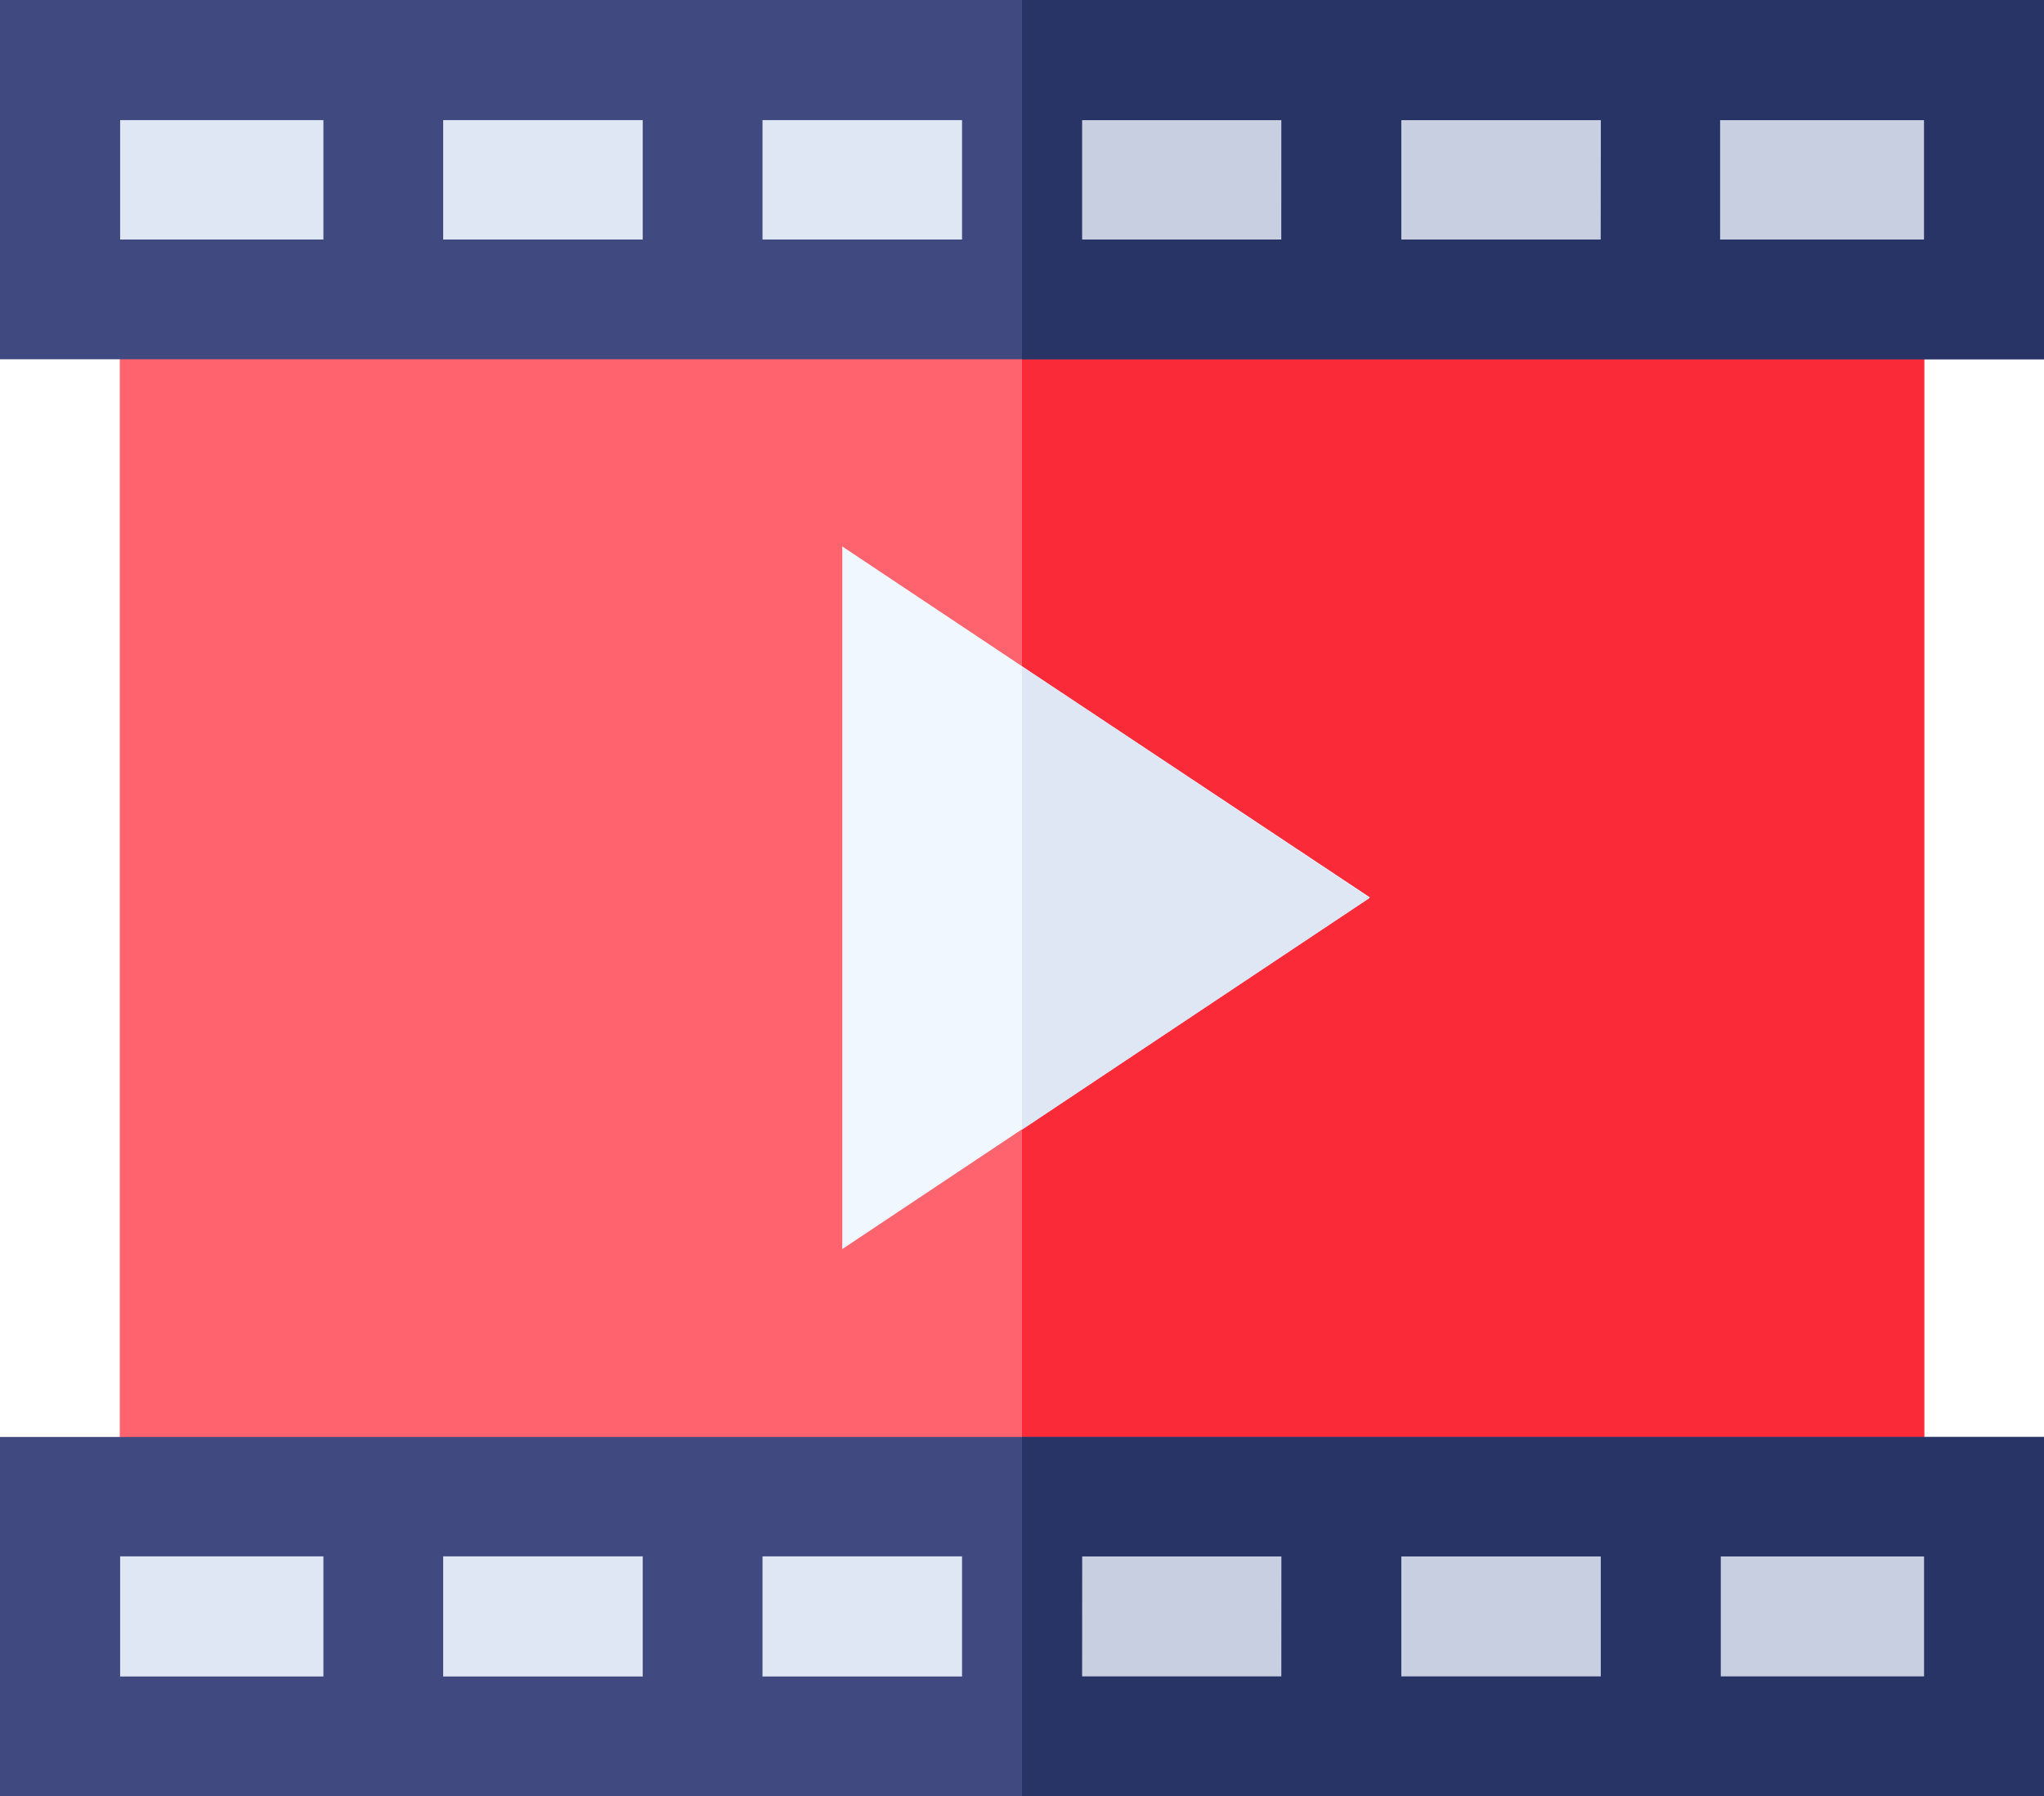 <svg xmlns="http://www.w3.org/2000/svg" width="17.014" height="14.953" viewBox="0 0 17.014 14.953">
  <g id="Movie" transform="translate(0 -31)">
    <g id="Group_16848" data-name="Group 16848" transform="translate(0.498 31.498)">
      <path id="Path_1620" data-name="Path 1620" d="M15,406v1.994H31.017V406H15Z" transform="translate(-15 -394.037)" fill="#dfe7f4"/>
      <path id="Path_1621" data-name="Path 1621" d="M23.008,46H15v1.994H31.017V46Z" transform="translate(-15 -46)" fill="#dfe7f4"/>
    </g>
    <path id="Path_1622" data-name="Path 1622" d="M256,46h8.008v1.994H256Z" transform="translate(-247.493 -14.502)" fill="#c7cfe1"/>
    <path id="Path_1623" data-name="Path 1623" d="M256,406h8.008v1.994H256Z" transform="translate(-247.493 -362.539)" fill="#c7cfe1"/>
    <path id="Path_1624" data-name="Path 1624" d="M37.51,106H30v9.969H45.02V106Z" transform="translate(-29.003 -72.508)" fill="#fe636e"/>
    <path id="Path_1625" data-name="Path 1625" d="M256,106h7.51v9.969H256Z" transform="translate(-247.493 -72.508)" fill="#fb2a39"/>
    <g id="Group_16851" data-name="Group 16851" transform="translate(0 31)">
      <g id="Group_16849" data-name="Group 16849">
        <path id="Path_1626" data-name="Path 1626" d="M0,391v2.991H17.014V391H0Zm2.692,1.994H1v-1H2.692Zm2.658,0H3.689v-1H5.35Zm2.658,0H6.347v-1H8.008Zm6.314-1h1.695v1H14.322Zm-2.658,0h1.661v1H11.664Zm-2.658,0h1.661v1H9.005Z" transform="translate(0 -379.037)" fill="#404a80"/>
        <path id="Path_1627" data-name="Path 1627" d="M8.507,31H0v2.991H17.014V31ZM2.692,32.994H1V32H2.692Zm2.658,0H3.689V32H5.35Zm2.658,0H6.347V32H8.008Zm2.658,0H9.005V32h1.661Zm2.658,0H11.664V32h1.662Zm2.692,0h-1.7V32h1.7Z" transform="translate(0 -31)" fill="#404a80"/>
      </g>
      <g id="Group_16850" data-name="Group 16850" transform="translate(8.507)">
        <path id="Path_1628" data-name="Path 1628" d="M258.16,32.994H256.5V32h1.661Zm2.658,0h-1.662V32h1.662ZM256,31v2.991h8.507V31Zm7.51,1.994h-1.7V32h1.7Z" transform="translate(-256 -31)" fill="#283366"/>
        <path id="Path_1629" data-name="Path 1629" d="M264.507,391H256v2.991h8.507Zm-6.347,1.994H256.5v-1h1.661Zm2.658,0h-1.662v-1h1.662Zm2.692,0h-1.695v-1h1.695Z" transform="translate(-256 -379.037)" fill="#283366"/>
      </g>
    </g>
    <path id="Path_1630" data-name="Path 1630" d="M212.5,168.975l-1.5-1v5.85l1.5-1,2.892-1.928Z" transform="translate(-203.989 -132.426)" fill="#f0f7ff"/>
    <path id="Path_1631" data-name="Path 1631" d="M256,197.976v3.856l2.892-1.928Z" transform="translate(-247.493 -161.427)" fill="#dfe7f4"/>
  </g>
</svg>
